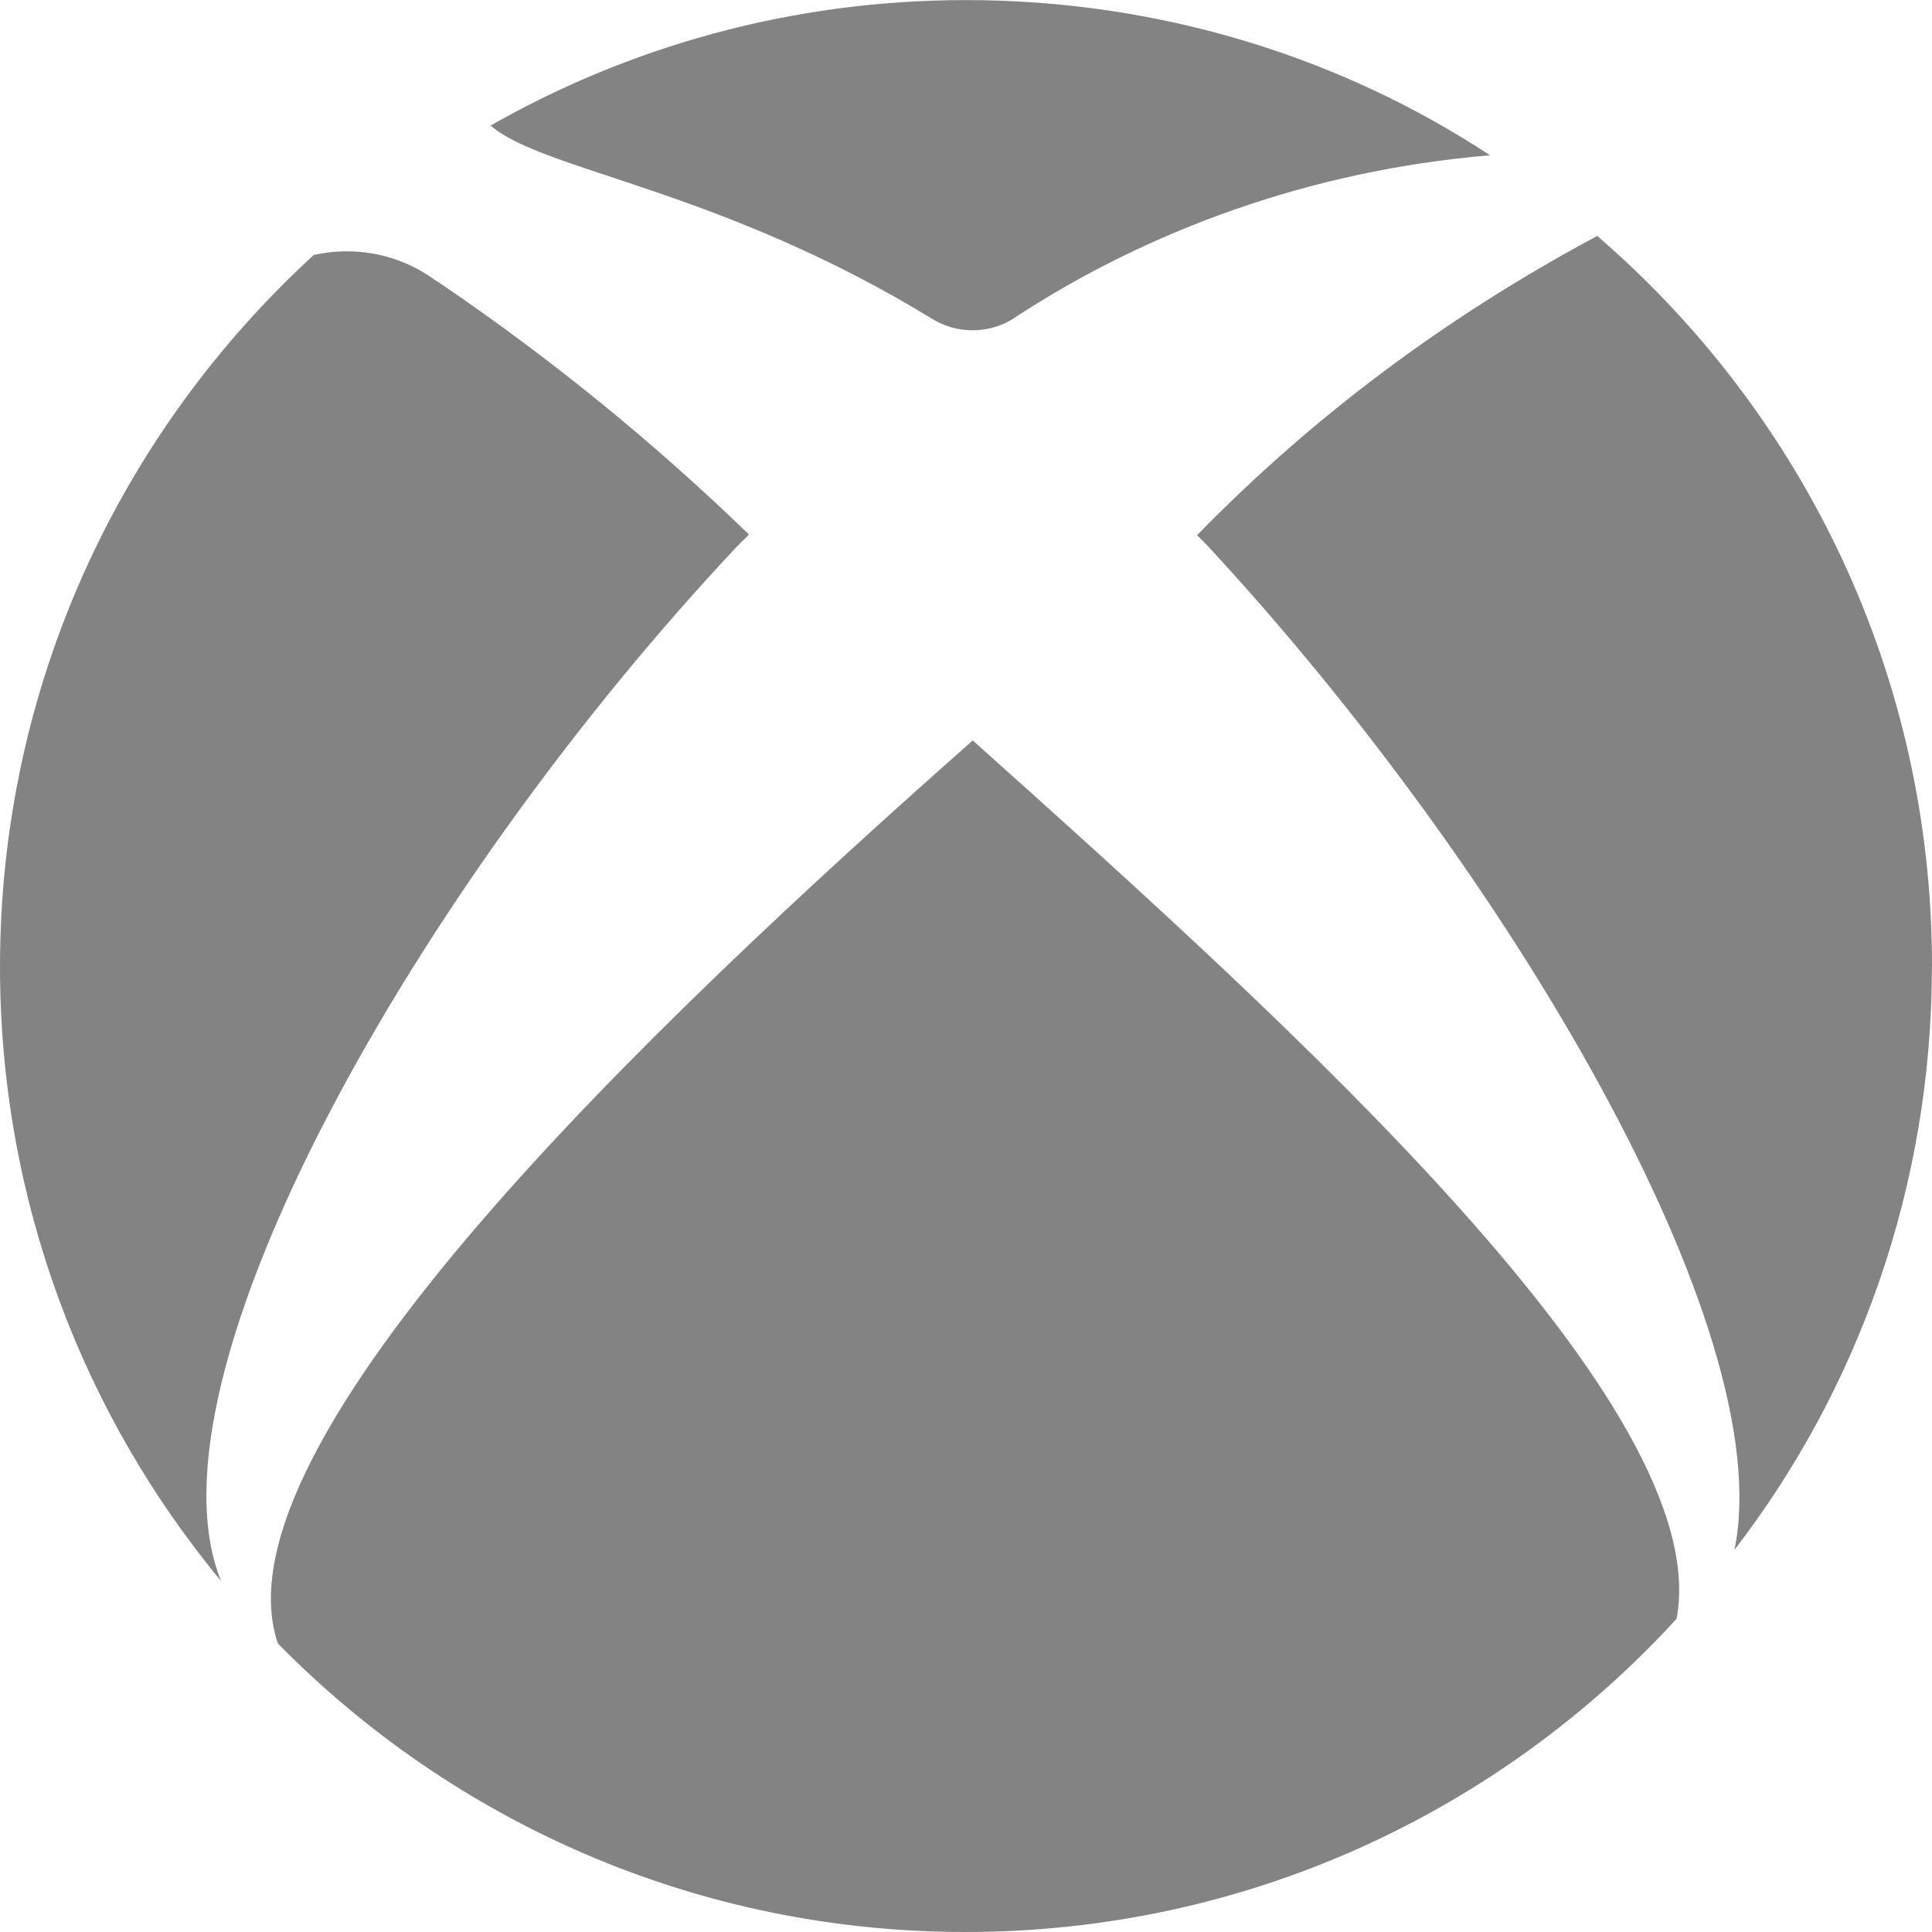 <!DOCTYPE svg PUBLIC "-//W3C//DTD SVG 1.1//EN" "http://www.w3.org/Graphics/SVG/1.1/DTD/svg11.dtd">
<!-- Uploaded to: SVG Repo, www.svgrepo.com, Transformed by: SVG Repo Mixer Tools -->
<svg fill="#838383" width="800px" height="800px" viewBox="0 0 24 24" xmlns="http://www.w3.org/2000/svg" stroke="#838383" stroke-width="0">
<g id="SVGRepo_bgCarrier" stroke-width="0"/>
<g id="SVGRepo_tracerCarrier" stroke-linecap="round" stroke-linejoin="round"/>
<g id="SVGRepo_iconCarrier">
<path d="m24 12c0-.001 0-.001 0-.002 0-3.618-1.606-6.861-4.144-9.054l-.015-.013c-1.91 1.023-3.548 2.261-4.967 3.713l-.004.004c.044.046.087.085.131.132 3.719 4.012 7.106 9.73 6.546 12.471 1.53-1.985 2.452-4.508 2.452-7.246 0-.002 0-.004 0-.006z"/>
<path d="m12.591 3.955c1.68-1.104 3.699-1.833 5.872-2.022l.048-.003c-1.837-1.21-4.09-1.929-6.511-1.929-2.171 0-4.207.579-5.962 1.591l.058-.031c.658.567 2.837.781 5.484 2.4.143.089.316.142.502.142.189 0 .365-.055.513-.149l-.004.002z"/>
<path d="m9.166 6.778c.046-.049.093-.09.138-.138-1.17-1.134-2.446-2.174-3.806-3.1l-.099-.064c-.302-.221-.681-.354-1.091-.354-.146 0-.288.017-.425.049l.013-.002c-2.398 2.198-3.896 5.344-3.896 8.84 0 2.909 1.037 5.576 2.762 7.651l-.016-.02c-1.031-2.547 2.477-8.672 6.419-12.862z"/>
<path d="m12.084 9.198c-3.962 3.503-9.477 8.73-8.632 11.218 2.174 2.213 5.198 3.584 8.542 3.584 3.493 0 6.637-1.496 8.826-3.883l.008-.009c.486-2.618-4.755-7.337-8.744-10.91z"/>
</g>
</svg>
